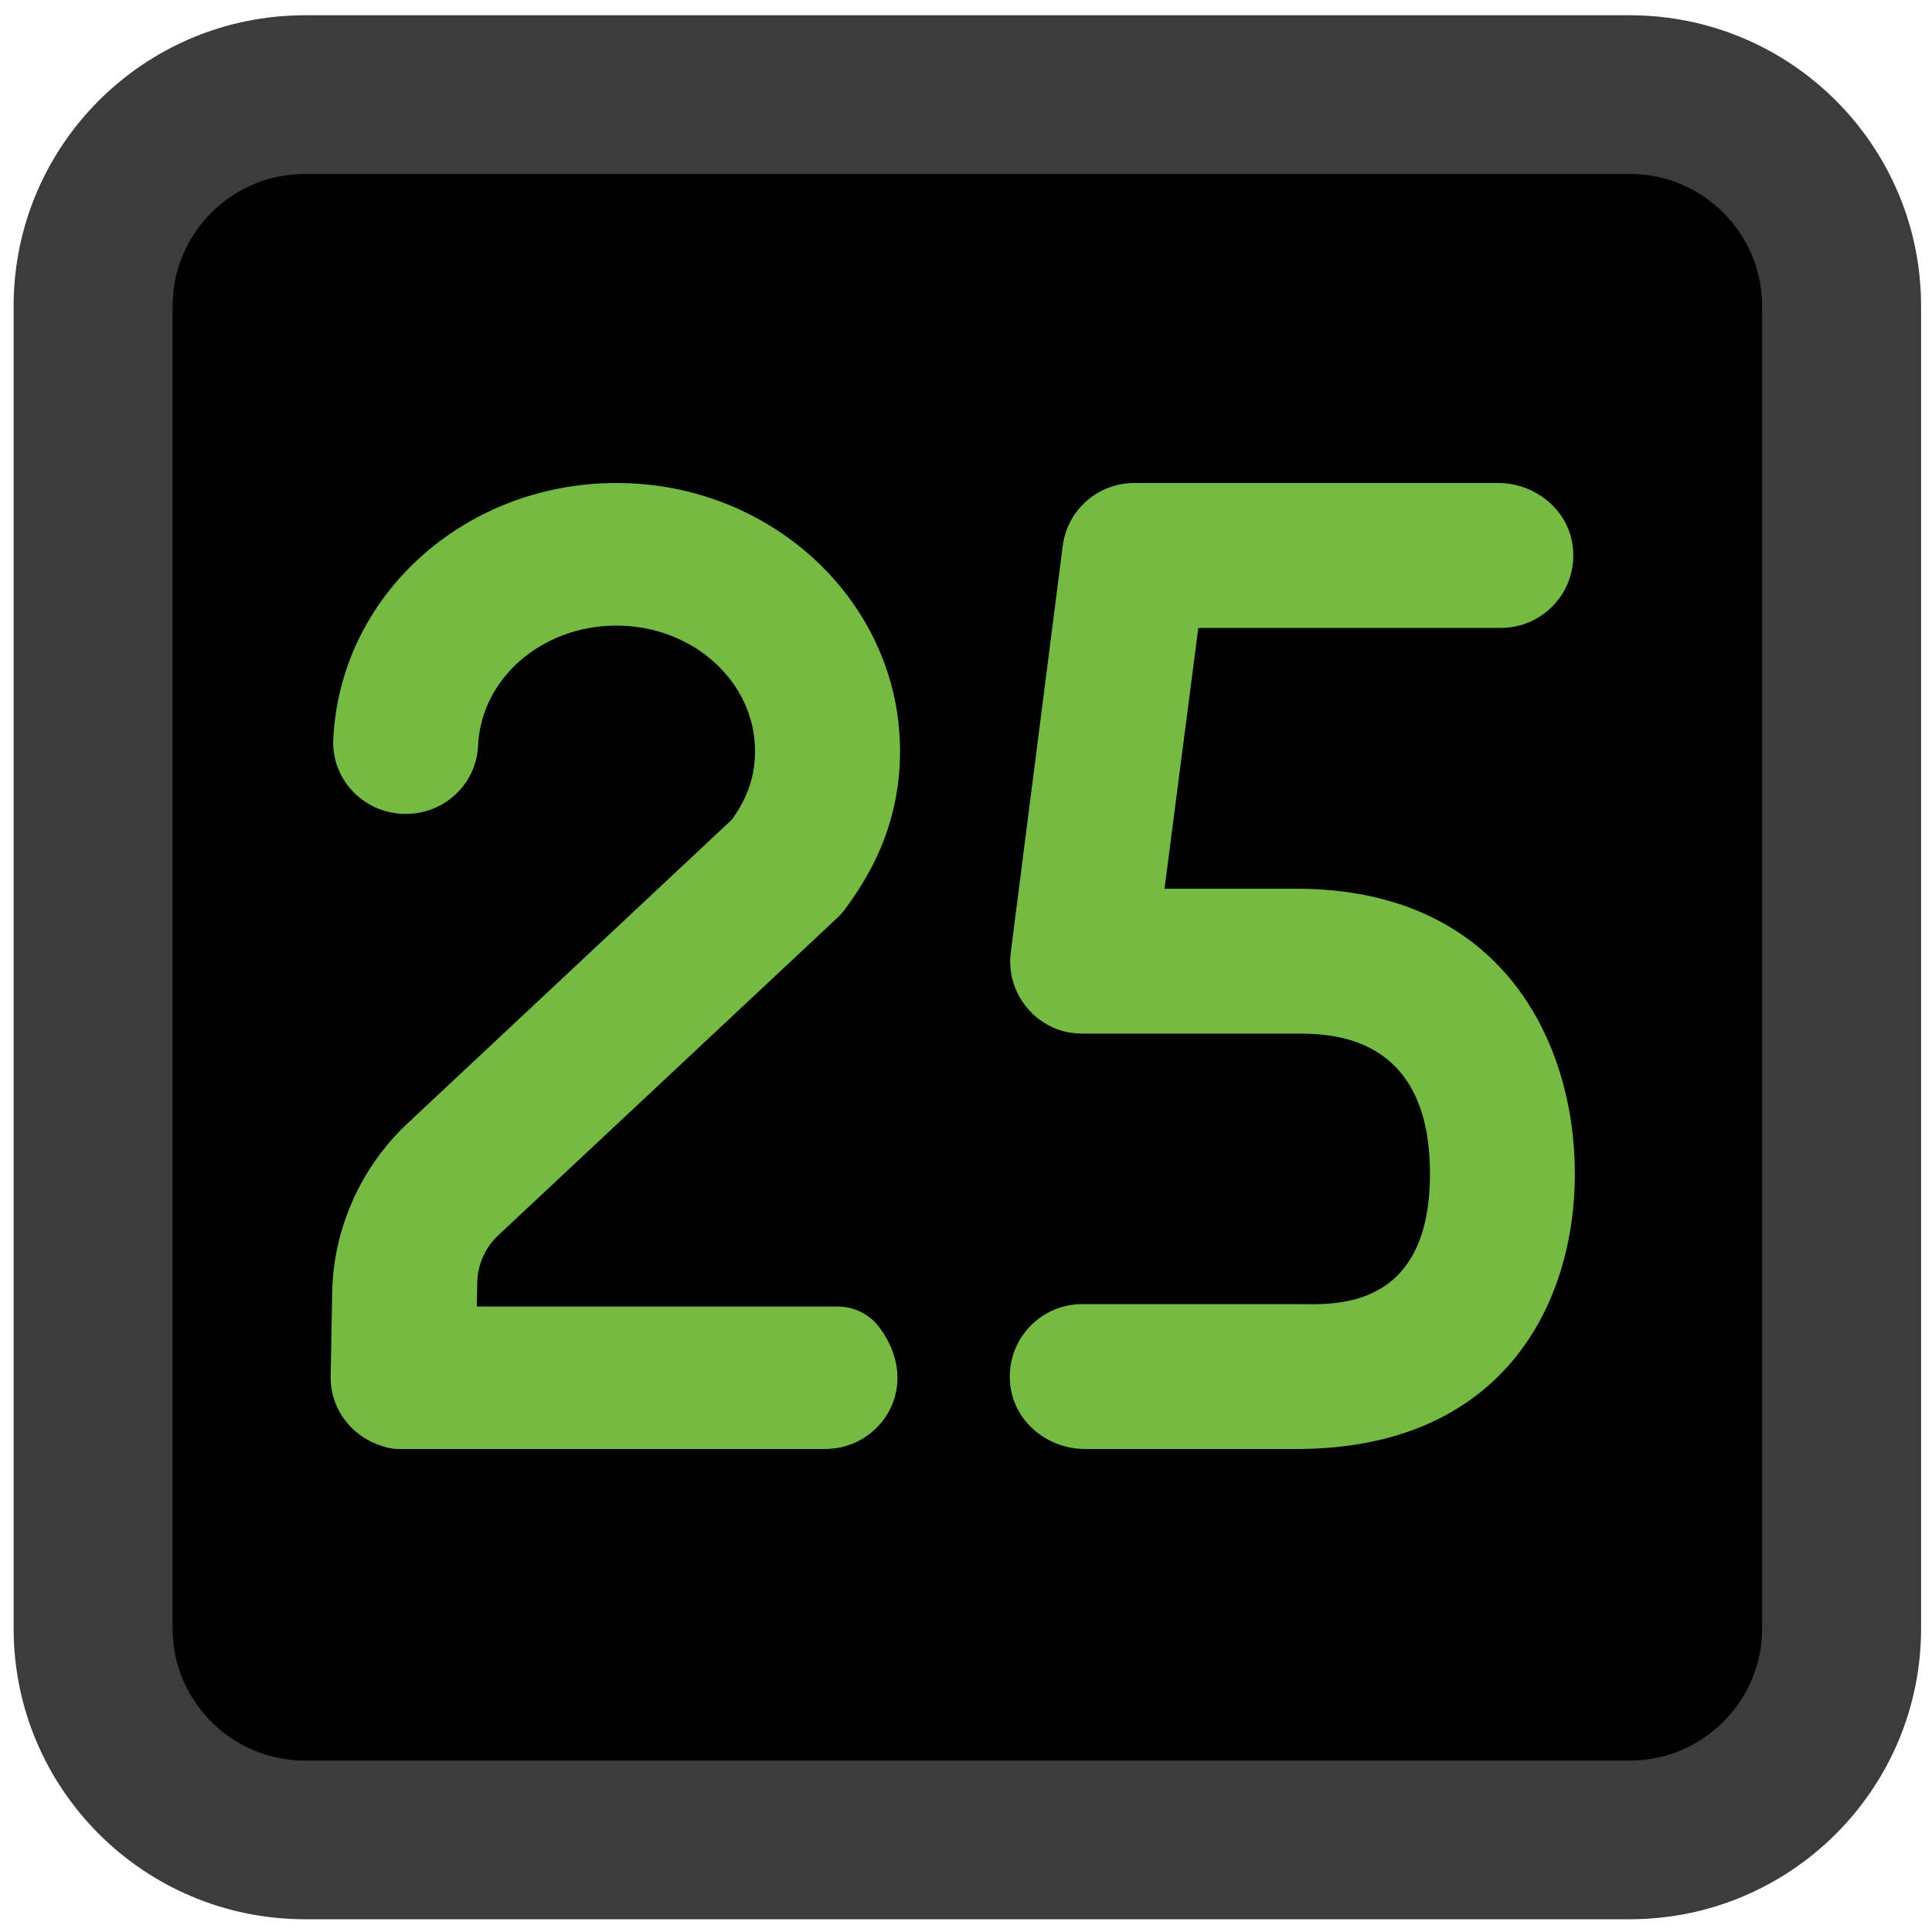 <?xml version="1.0" encoding="UTF-8" standalone="no"?>
<svg version="1.1" xmlns="http://www.w3.org/2000/svg" xmlns:xlink="http://www.w3.org/1999/xlink" x="0px" y="0px" width="20px" height="20px" viewBox="2 2 20 20" enable-background="new 2 2 20 20" xml:space="preserve">
  <g id="frame" transform="matrix(1.097,0,0,1.095,-1.15,-1.127)">
    <path fill="#3c3c3c" d="M5.75,3h12.5c1.519,0,2.75,1.231,2.75,2.75v12.5c0,1.519,-1.231,2.75,-2.75,2.75h-12.5C4.231,21,3,19.769,3,18.25v-12.5C3,4.231,4.231,3,5.75,3z"/>
    <path fill="#000000" d="M5.75,4.5C5.06,4.5,4.5,5.06,4.5,5.75v12.5c0,0.69,0.56,1.25,1.25,1.25h12.5c0.69,0,1.25,-0.56,1.25,-1.25v-12.5c0,-0.69,-0.56,-1.25,-1.25,-1.25H5.75z"/>
  </g>
  <g id="tens" transform="translate(4.37,6.0)">
    <path fill="#74ba43" d="M6.171,11l-4.403,0c-0.036,0,-0.071,-0.002,-0.106,-0.01c-0.383,-0.083,-0.615,-0.402,-0.609,-0.742l0.016,-0.872c0.012,-0.658,0.297,-1.295,0.781,-1.748l3.356,-3.143c0.122,-0.173,0.24,-0.388,0.24,-0.711c0,-0.716,-0.643,-1.298,-1.434,-1.298c-0.772,0,-1.402,0.547,-1.433,1.244c-0.018,0.407,-0.367,0.723,-0.782,0.705c-0.414,-0.018,-0.735,-0.362,-0.717,-0.769C1.148,2.167,2.435,1,4.013,1c1.618,0,2.934,1.244,2.934,2.774c0,0.792,-0.336,1.324,-0.579,1.651c-0.018,0.024,-0.037,0.045,-0.059,0.066c-0.311,0.291,-2.777,2.601,-3.521,3.297c-0.135,0.127,-0.213,0.301,-0.217,0.485l-0.005,0.252h3.733c0.172,0,0.335,0.081,0.436,0.218C7.182,10.345,6.754,11,6.171,11z"/>
  </g>
  <g id="ones" transform="translate(11.37,6.0)">
    <path fill="#74ba43" d="M4.05,11H1.862c-0.383,0,-0.727,-0.275,-0.773,-0.656C1.034,9.888,1.388,9.5,1.833,9.5H4.05c0.342,0,1.383,0.1,1.383,-1.35S4.392,6.7,4.05,6.7l-2.202,0c-0.108,0,-0.217,-0.017,-0.315,-0.062c-0.314,-0.142,-0.479,-0.461,-0.44,-0.776l0.538,-4.209c0.047,-0.373,0.364,-0.653,0.74,-0.653h3.767c0.383,0,0.727,0.275,0.773,0.656c0.056,0.456,-0.299,0.844,-0.744,0.844H3.035l-0.35,2.7h1.365c2.128,0,2.883,1.589,2.883,2.95S6.178,11,4.05,11z"/>
  </g>
</svg>
